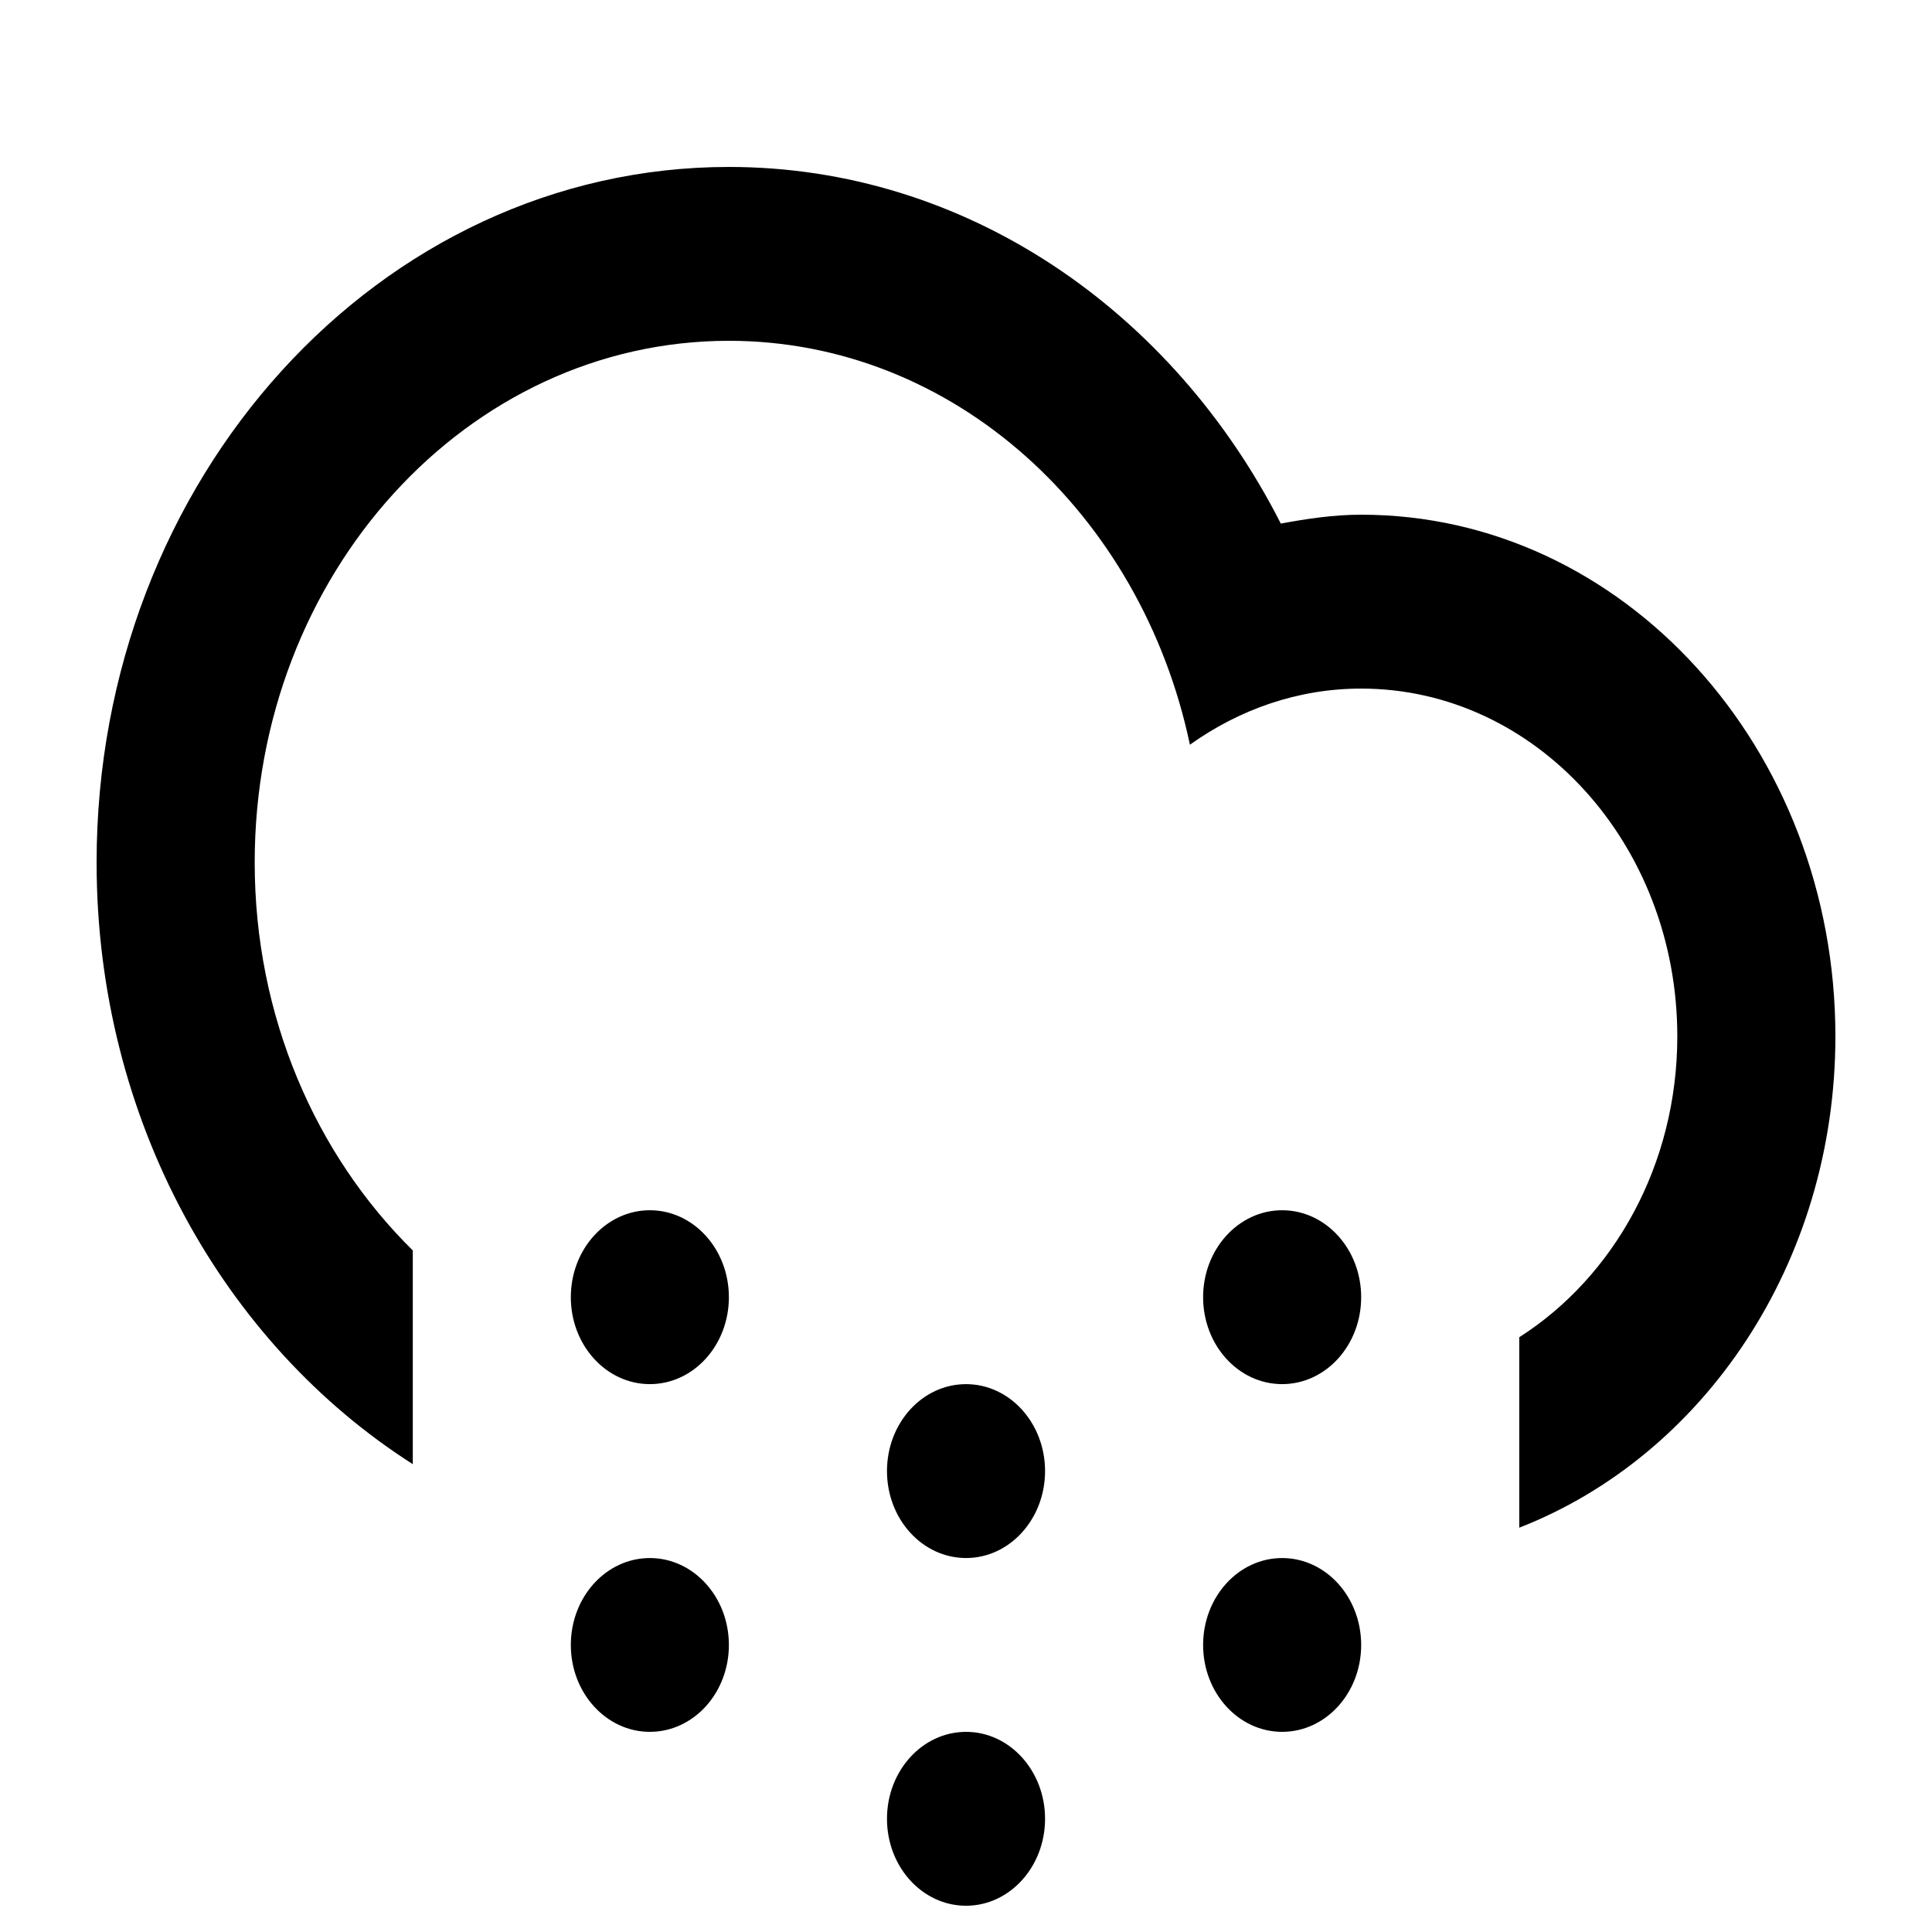 <?xml version="1.0" encoding="UTF-8" standalone="no"?><svg xmlns="http://www.w3.org/2000/svg" x="0px" y="0px" width="100px" height="100px"><path d="M78.637 79.073v-9.858c4.887-3.117 8.18-8.918 8.18-15.576 0-9.937-7.325-17.998-16.363-17.998-3.273 0-6.307 1.08-8.864 2.905C59.072 26.582 49.37 17.64 37.727 17.64c-13.556 0-24.544 12.09-24.544 27.002 0 7.986 3.171 15.142 8.183 20.081v11.062C11.594 69.557 5 57.96 5 44.642 5 24.76 19.654 8.641 37.727 8.641c12.283 0 22.971 7.453 28.568 18.46 1.359-.253 2.736-.46 4.16-.46C84.01 26.64 95 38.73 95 53.639c0 11.753-6.84 21.721-16.364 25.434z" clip-rule="evenodd" fill-rule="evenodd"/><path d="M33.636 62.642c2.26 0 4.091 2.016 4.091 4.5 0 2.487-1.83 4.5-4.091 4.5-2.258 0-4.09-2.013-4.09-4.5 0-2.484 1.832-4.5 4.09-4.5z" clip-rule="evenodd" fill-rule="evenodd"/><path d="M33.636 80.644c2.26 0 4.091 2.014 4.091 4.5 0 2.484-1.83 4.496-4.091 4.496-2.258 0-4.09-2.014-4.09-4.496 0-2.489 1.832-4.5 4.09-4.5z" clip-rule="evenodd" fill-rule="evenodd"/><path d="M50.002 71.643c2.258 0 4.09 2.014 4.09 4.5 0 2.484-1.832 4.5-4.09 4.5-2.261 0-4.092-2.016-4.092-4.5 0-2.488 1.831-4.5 4.092-4.5z" clip-rule="evenodd" fill-rule="evenodd"/><path d="M50.002 89.64c2.258 0 4.09 2.016 4.09 4.5 0 2.487-1.832 4.501-4.09 4.501-2.261 0-4.092-2.014-4.092-4.5 0-2.485 1.831-4.5 4.092-4.5z" clip-rule="evenodd" fill-rule="evenodd"/><path d="M66.363 62.642c2.26 0 4.091 2.016 4.091 4.5 0 2.487-1.83 4.5-4.091 4.5-2.259 0-4.09-2.013-4.09-4.5 0-2.484 1.834-4.5 4.09-4.5z" clip-rule="evenodd" fill-rule="evenodd"/><path d="M66.363 80.644c2.26 0 4.091 2.014 4.091 4.5 0 2.484-1.83 4.496-4.091 4.496-2.259 0-4.09-2.014-4.09-4.496 0-2.489 1.834-4.5 4.09-4.5z" clip-rule="evenodd" fill-rule="evenodd"/></svg>